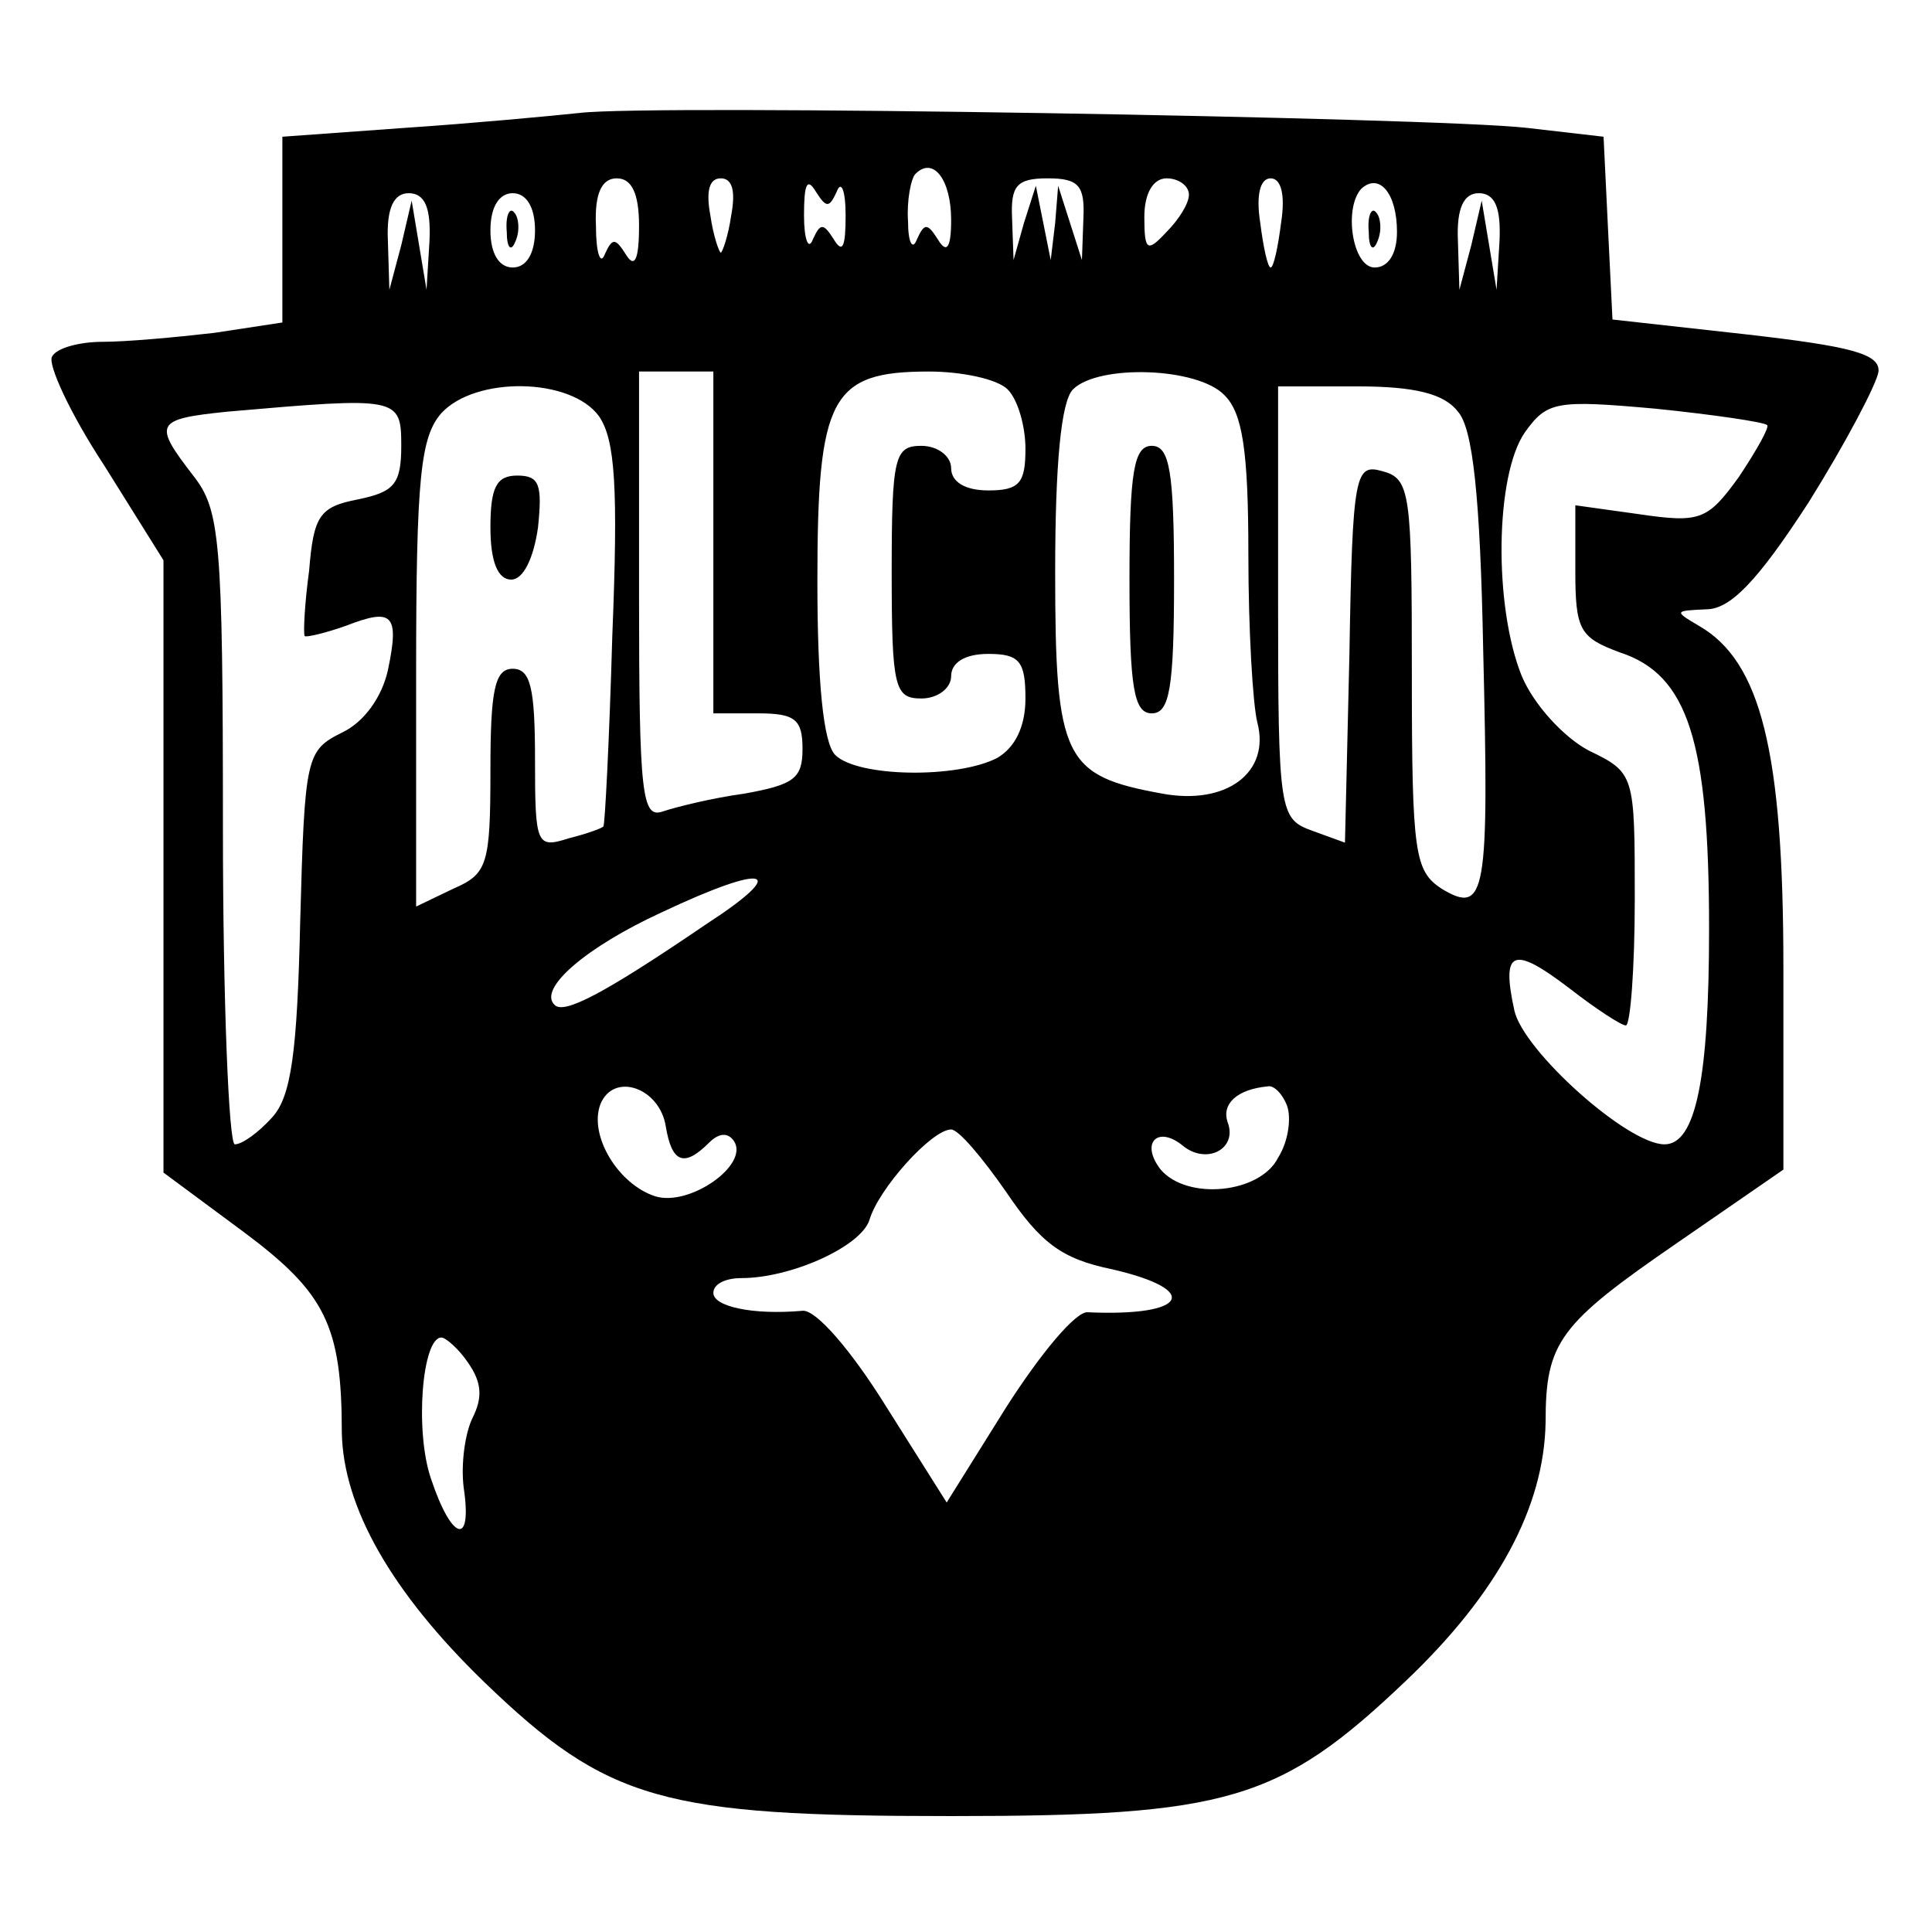 <?xml version="1.0" standalone="no"?>
<!DOCTYPE svg PUBLIC "-//W3C//DTD SVG 20010904//EN"
 "http://www.w3.org/TR/2001/REC-SVG-20010904/DTD/svg10.dtd">
<svg version="1.0" xmlns="http://www.w3.org/2000/svg"
 width="130pt" height="130pt" viewBox="0 0 130 130"
 preserveAspectRatio="xMidYMid meet">
<g transform="translate(0,130) scale(0.1,-0.1)"
fill="#000000" stroke="none">
<path d="M390 1224 c-19 -2 -72 -7 -117 -10 l-83 -6 0 -63 0 -62 -46 -7 c-26
-3 -59 -6 -75 -6 -15 0 -31 -4 -34 -10 -3 -5 12 -38 35 -73 l40 -64 0 -206 0
-206 54 -40 c55 -41 66 -63 66 -135 1 -50 33 -107 96 -168 83 -80 120 -90 314
-90 186 0 221 10 306 91 62 59 93 117 94 174 0 54 9 66 89 121 l71 49 0 136
c0 145 -15 206 -57 230 -17 10 -16 10 5 11 16 0 34 18 69 72 25 40 46 80 47
88 1 12 -19 17 -89 25 l-90 10 -3 61 -3 62 -52 6 c-63 7 -588 16 -637 10z
m250 -72 c0 -19 -3 -23 -9 -13 -7 11 -9 11 -14 0 -3 -8 -6 -2 -6 12 -1 14 2
29 5 32 12 12 24 -4 24 -31z m-210 -4 c0 -23 -3 -29 -9 -19 -7 11 -9 11 -14 0
-3 -8 -6 1 -6 19 -1 22 4 32 14 32 10 0 15 -10 15 -32z m62 7 c-2 -14 -6 -25
-7 -25 -1 0 -5 11 -7 25 -3 16 -1 25 7 25 8 0 10 -9 7 -25z m71 16 c3 8 6 1 6
-16 0 -21 -2 -26 -8 -16 -7 11 -9 11 -14 0 -3 -8 -6 0 -6 16 0 21 2 26 8 16 7
-11 9 -11 14 0z m166 -18 l-1 -28 -8 25 -8 25 -2 -25 -3 -25 -5 25 -5 25 -8
-25 -7 -25 -1 28 c-1 22 3 27 24 27 21 0 25 -5 24 -27z m71 16 c0 -6 -7 -17
-15 -25 -13 -14 -15 -13 -15 10 0 16 6 26 15 26 8 0 15 -5 15 -11z m62 -19
c-2 -16 -5 -30 -7 -30 -2 0 -5 14 -7 30 -3 19 0 30 7 30 7 0 10 -11 7 -30z
m78 -6 c0 -15 -6 -24 -15 -24 -15 0 -21 40 -9 53 12 11 24 -3 24 -29z m-651
-6 l-2 -33 -5 30 -5 30 -7 -30 -8 -30 -1 33 c-1 22 4 32 14 32 11 0 15 -10 14
-32z m71 7 c0 -16 -6 -25 -15 -25 -9 0 -15 9 -15 25 0 16 6 25 15 25 9 0 15
-9 15 -25z m649 -7 l-2 -33 -5 30 -5 30 -7 -30 -8 -30 -1 33 c-1 22 4 32 14
32 11 0 15 -10 14 -32z m-529 -203 l0 -115 30 0 c25 0 30 -4 30 -24 0 -20 -6
-24 -39 -30 -22 -3 -46 -9 -55 -12 -14 -5 -16 11 -16 145 l0 151 25 0 25 0 0
-115z m198 103 c7 -7 12 -25 12 -40 0 -23 -4 -28 -25 -28 -16 0 -25 6 -25 15
0 8 -9 15 -20 15 -18 0 -20 -7 -20 -85 0 -78 2 -85 20 -85 11 0 20 7 20 15 0
9 9 15 25 15 21 0 25 -5 25 -30 0 -19 -7 -33 -19 -40 -27 -14 -94 -13 -109 2
-8 8 -12 49 -12 117 0 124 9 141 75 141 22 0 46 -5 53 -12z m146 -4 c12 -12
16 -37 16 -107 0 -51 3 -101 6 -113 9 -34 -21 -56 -64 -48 -66 12 -72 23 -72
149 0 73 4 115 12 123 17 17 84 15 102 -4z m-421 -14 c11 -16 13 -48 9 -148
-2 -70 -5 -128 -6 -128 0 -1 -11 -5 -23 -8 -22 -7 -23 -5 -23 53 0 48 -3 61
-15 61 -12 0 -15 -14 -15 -68 0 -64 -2 -70 -25 -80 l-25 -12 0 157 c0 132 3
159 17 175 23 25 87 24 106 -2z m578 3 c10 -11 15 -57 17 -160 4 -165 2 -179
-28 -161 -18 12 -20 23 -20 144 0 123 -1 132 -20 137 -18 5 -20 -1 -22 -123
l-3 -127 -22 8 c-22 8 -23 12 -23 154 l0 145 54 0 c38 0 58 -5 67 -17z m-711
-23 c0 -26 -5 -31 -29 -36 -26 -5 -30 -11 -33 -48 -3 -22 -4 -42 -3 -44 1 -1
14 2 28 7 31 12 36 8 28 -30 -4 -18 -16 -35 -31 -42 -24 -12 -25 -16 -28 -127
-2 -88 -6 -118 -19 -132 -9 -10 -20 -18 -25 -18 -4 0 -8 96 -8 213 0 195 -2
214 -20 237 -27 35 -26 38 23 43 115 10 117 10 117 -23z m919 14 c2 -1 -7 -17
-19 -35 -21 -29 -26 -31 -67 -25 l-43 6 0 -44 c0 -40 3 -45 30 -55 46 -15 60
-60 60 -186 0 -101 -9 -145 -30 -145 -25 0 -95 63 -101 90 -9 41 -1 44 37 15
18 -14 35 -25 38 -25 3 0 6 38 6 85 0 84 0 85 -31 100 -17 9 -37 31 -45 50
-19 47 -18 135 2 164 15 21 21 22 88 16 39 -4 73 -9 75 -11z m-714 -336 c-69
-47 -96 -61 -102 -54 -11 11 22 39 72 62 72 34 87 29 30 -8z m-27 -136 c4 -24
12 -28 29 -11 7 7 13 7 17 1 10 -16 -30 -44 -53 -37 -25 8 -45 41 -37 62 9 22
40 11 44 -15z m418 14 c3 -8 1 -24 -6 -35 -12 -24 -61 -29 -79 -8 -14 18 -2
30 15 16 16 -13 37 -2 30 16 -4 12 6 22 27 24 4 1 10 -5 13 -13z m-189 -58
c23 -34 37 -45 71 -52 61 -14 51 -32 -16 -29 -8 1 -32 -28 -55 -64 l-40 -64
-41 65 c-23 37 -47 65 -56 64 -34 -3 -60 3 -60 12 0 6 8 10 19 10 33 0 80 21
86 39 6 21 42 61 55 61 5 0 21 -19 37 -42z m-362 -115 c9 -13 10 -23 3 -37 -5
-10 -8 -31 -6 -47 6 -40 -8 -36 -22 6 -11 32 -6 95 7 95 3 0 12 -8 18 -17z"/>
<path d="M921 1144 c0 -11 3 -14 6 -6 3 7 2 16 -1 19 -3 4 -6 -2 -5 -13z"/>
<path d="M341 1144 c0 -11 3 -14 6 -6 3 7 2 16 -1 19 -3 4 -6 -2 -5 -13z"/>
<path d="M760 910 c0 -73 3 -90 15 -90 12 0 15 17 15 90 0 73 -3 90 -15 90
-12 0 -15 -17 -15 -90z"/>
<path d="M330 945 c0 -23 5 -35 14 -35 8 0 15 14 18 35 3 29 1 35 -14 35 -14
0 -18 -8 -18 -35z"/>
</g>
</svg>
